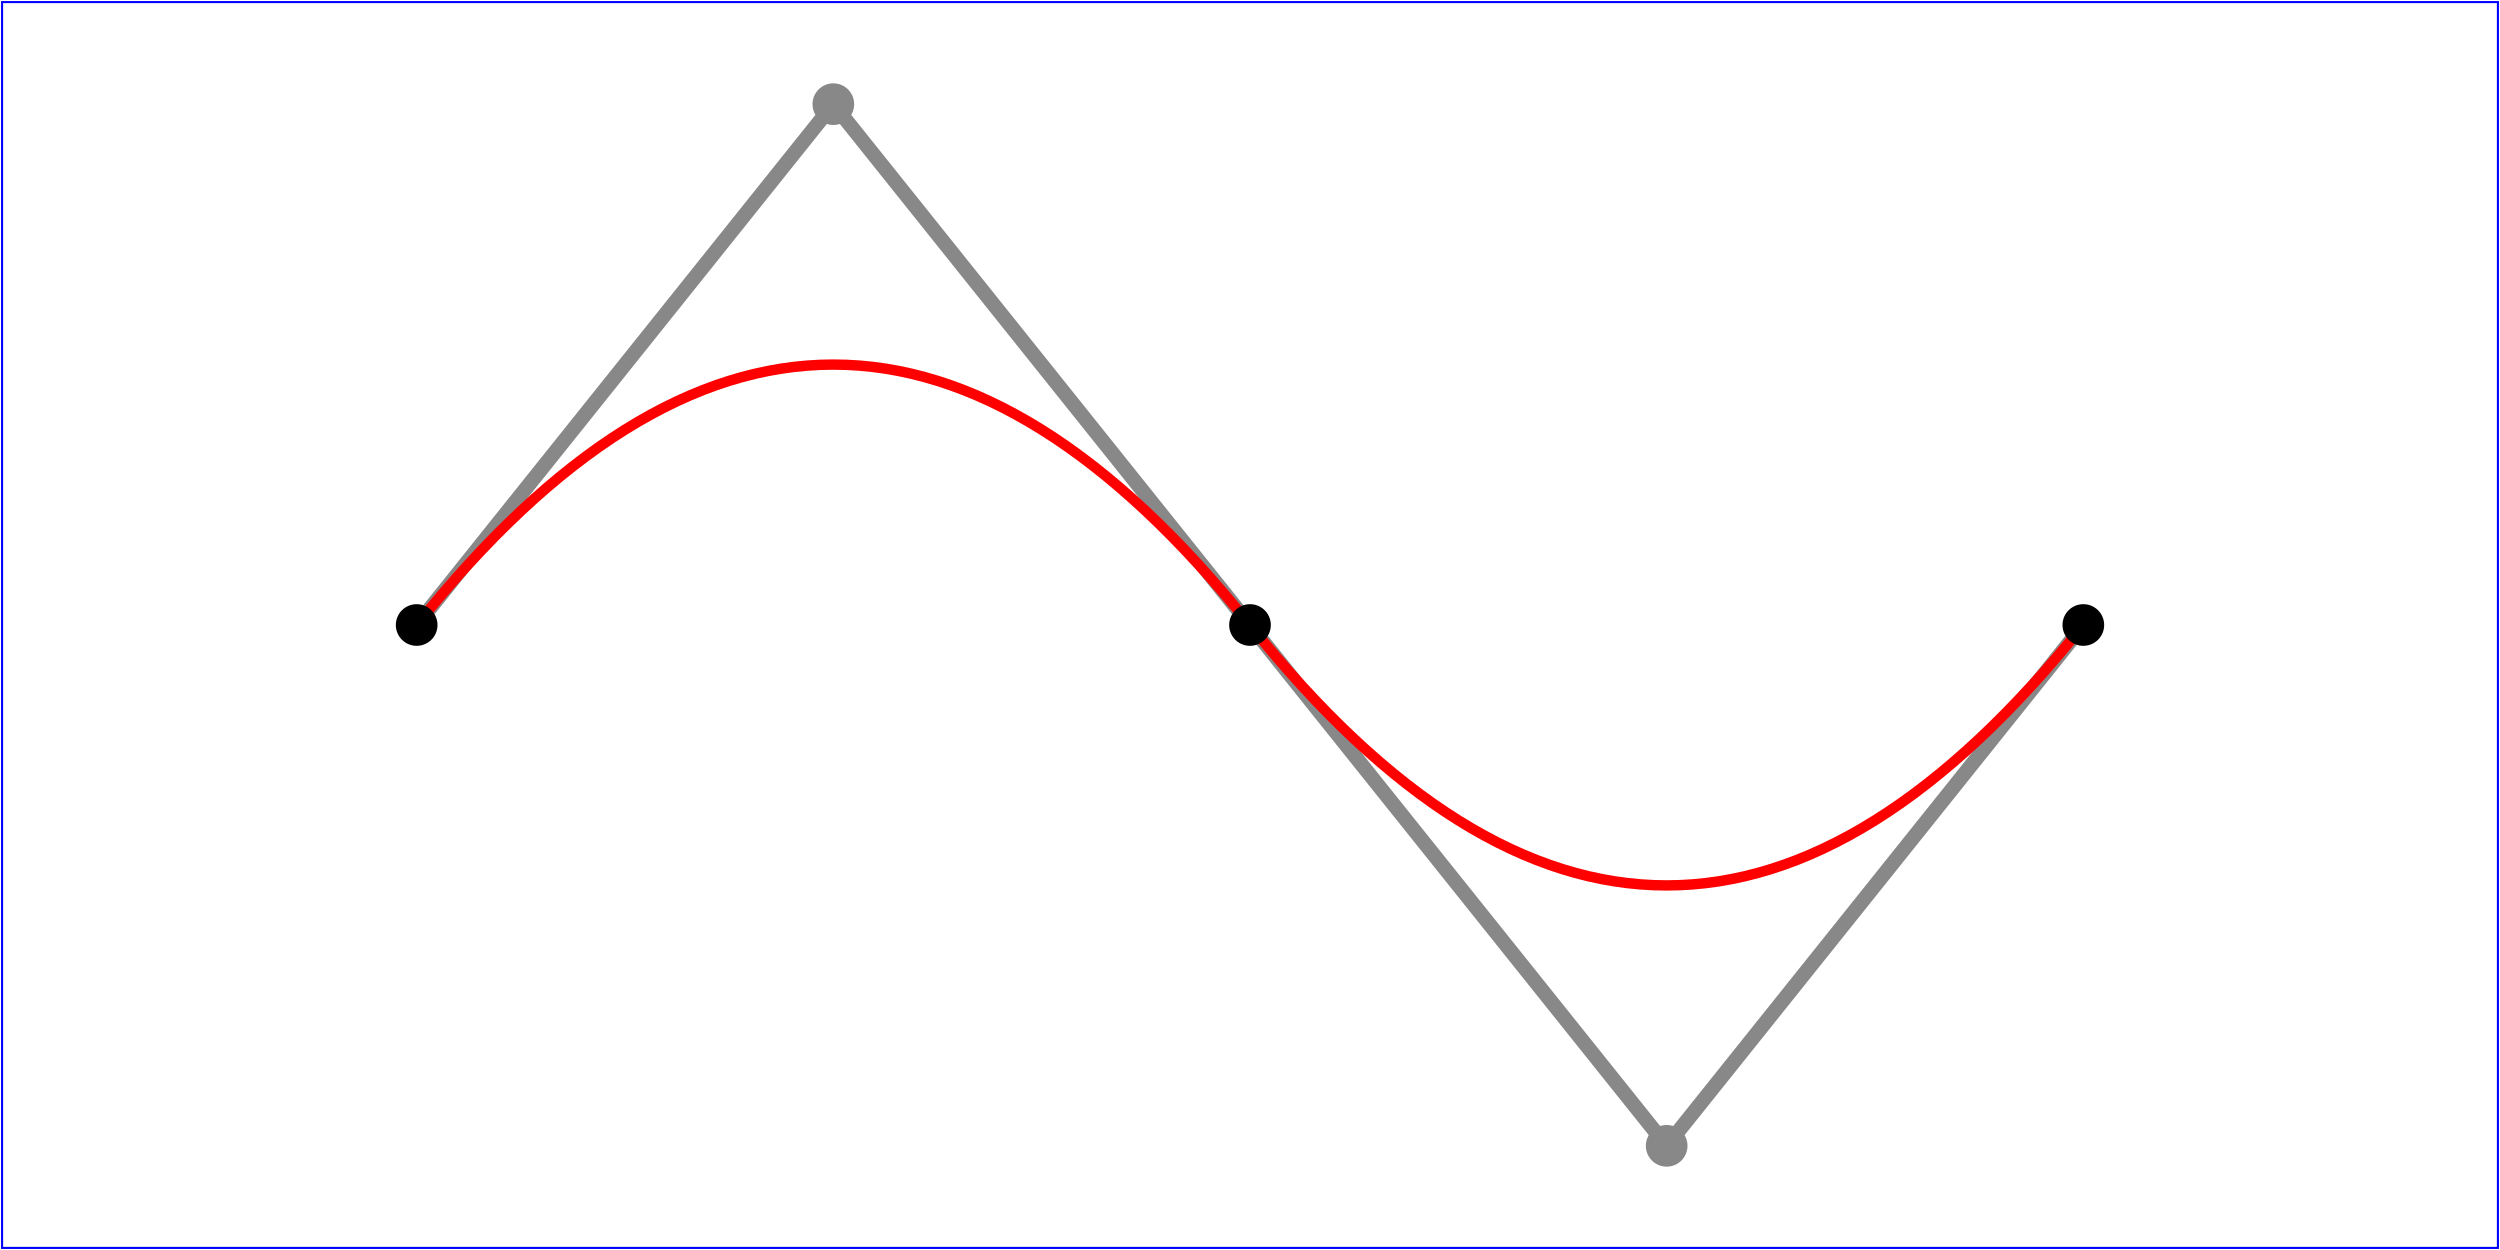 <?xml version="1.0" encoding="UTF-8"?>
<svg xmlns="http://www.w3.org/2000/svg" width="12cm" height="6cm" viewBox="0 0 1200 600" version="1.1">
  <title>Example quad01 - quadratic Bézier commands in path data</title>
  <desc>Picture showing a "Q" a "T" command,
        along with annotations showing the control points
        and end points</desc>
  <path d="M200,300 L400,50 L600,300             L800,550 L1000,300" fill="none" stroke="#888888" stroke-width="7"/>
  <g fill="none">
    <rect x="1.00" y="1.00" width="1198.00" height="598.00" stroke="blue" stroke-width="1"/>
    <path d="M200,300 Q400,50 600,300 T1000,300" stroke="red" stroke-width="5"/>
  </g>
  <g fill="black">
    <circle cx="200.00" cy="300.00" r="10.00"/>
    <circle cx="600.00" cy="300.00" r="10.00"/>
    <circle cx="1000.00" cy="300.00" r="10.00"/>
  </g>
  <g fill="#888888">
    <circle cx="400.00" cy="50.00" r="10.00"/>
    <circle cx="800.00" cy="550.00" r="10.00"/>
  </g>
</svg>
